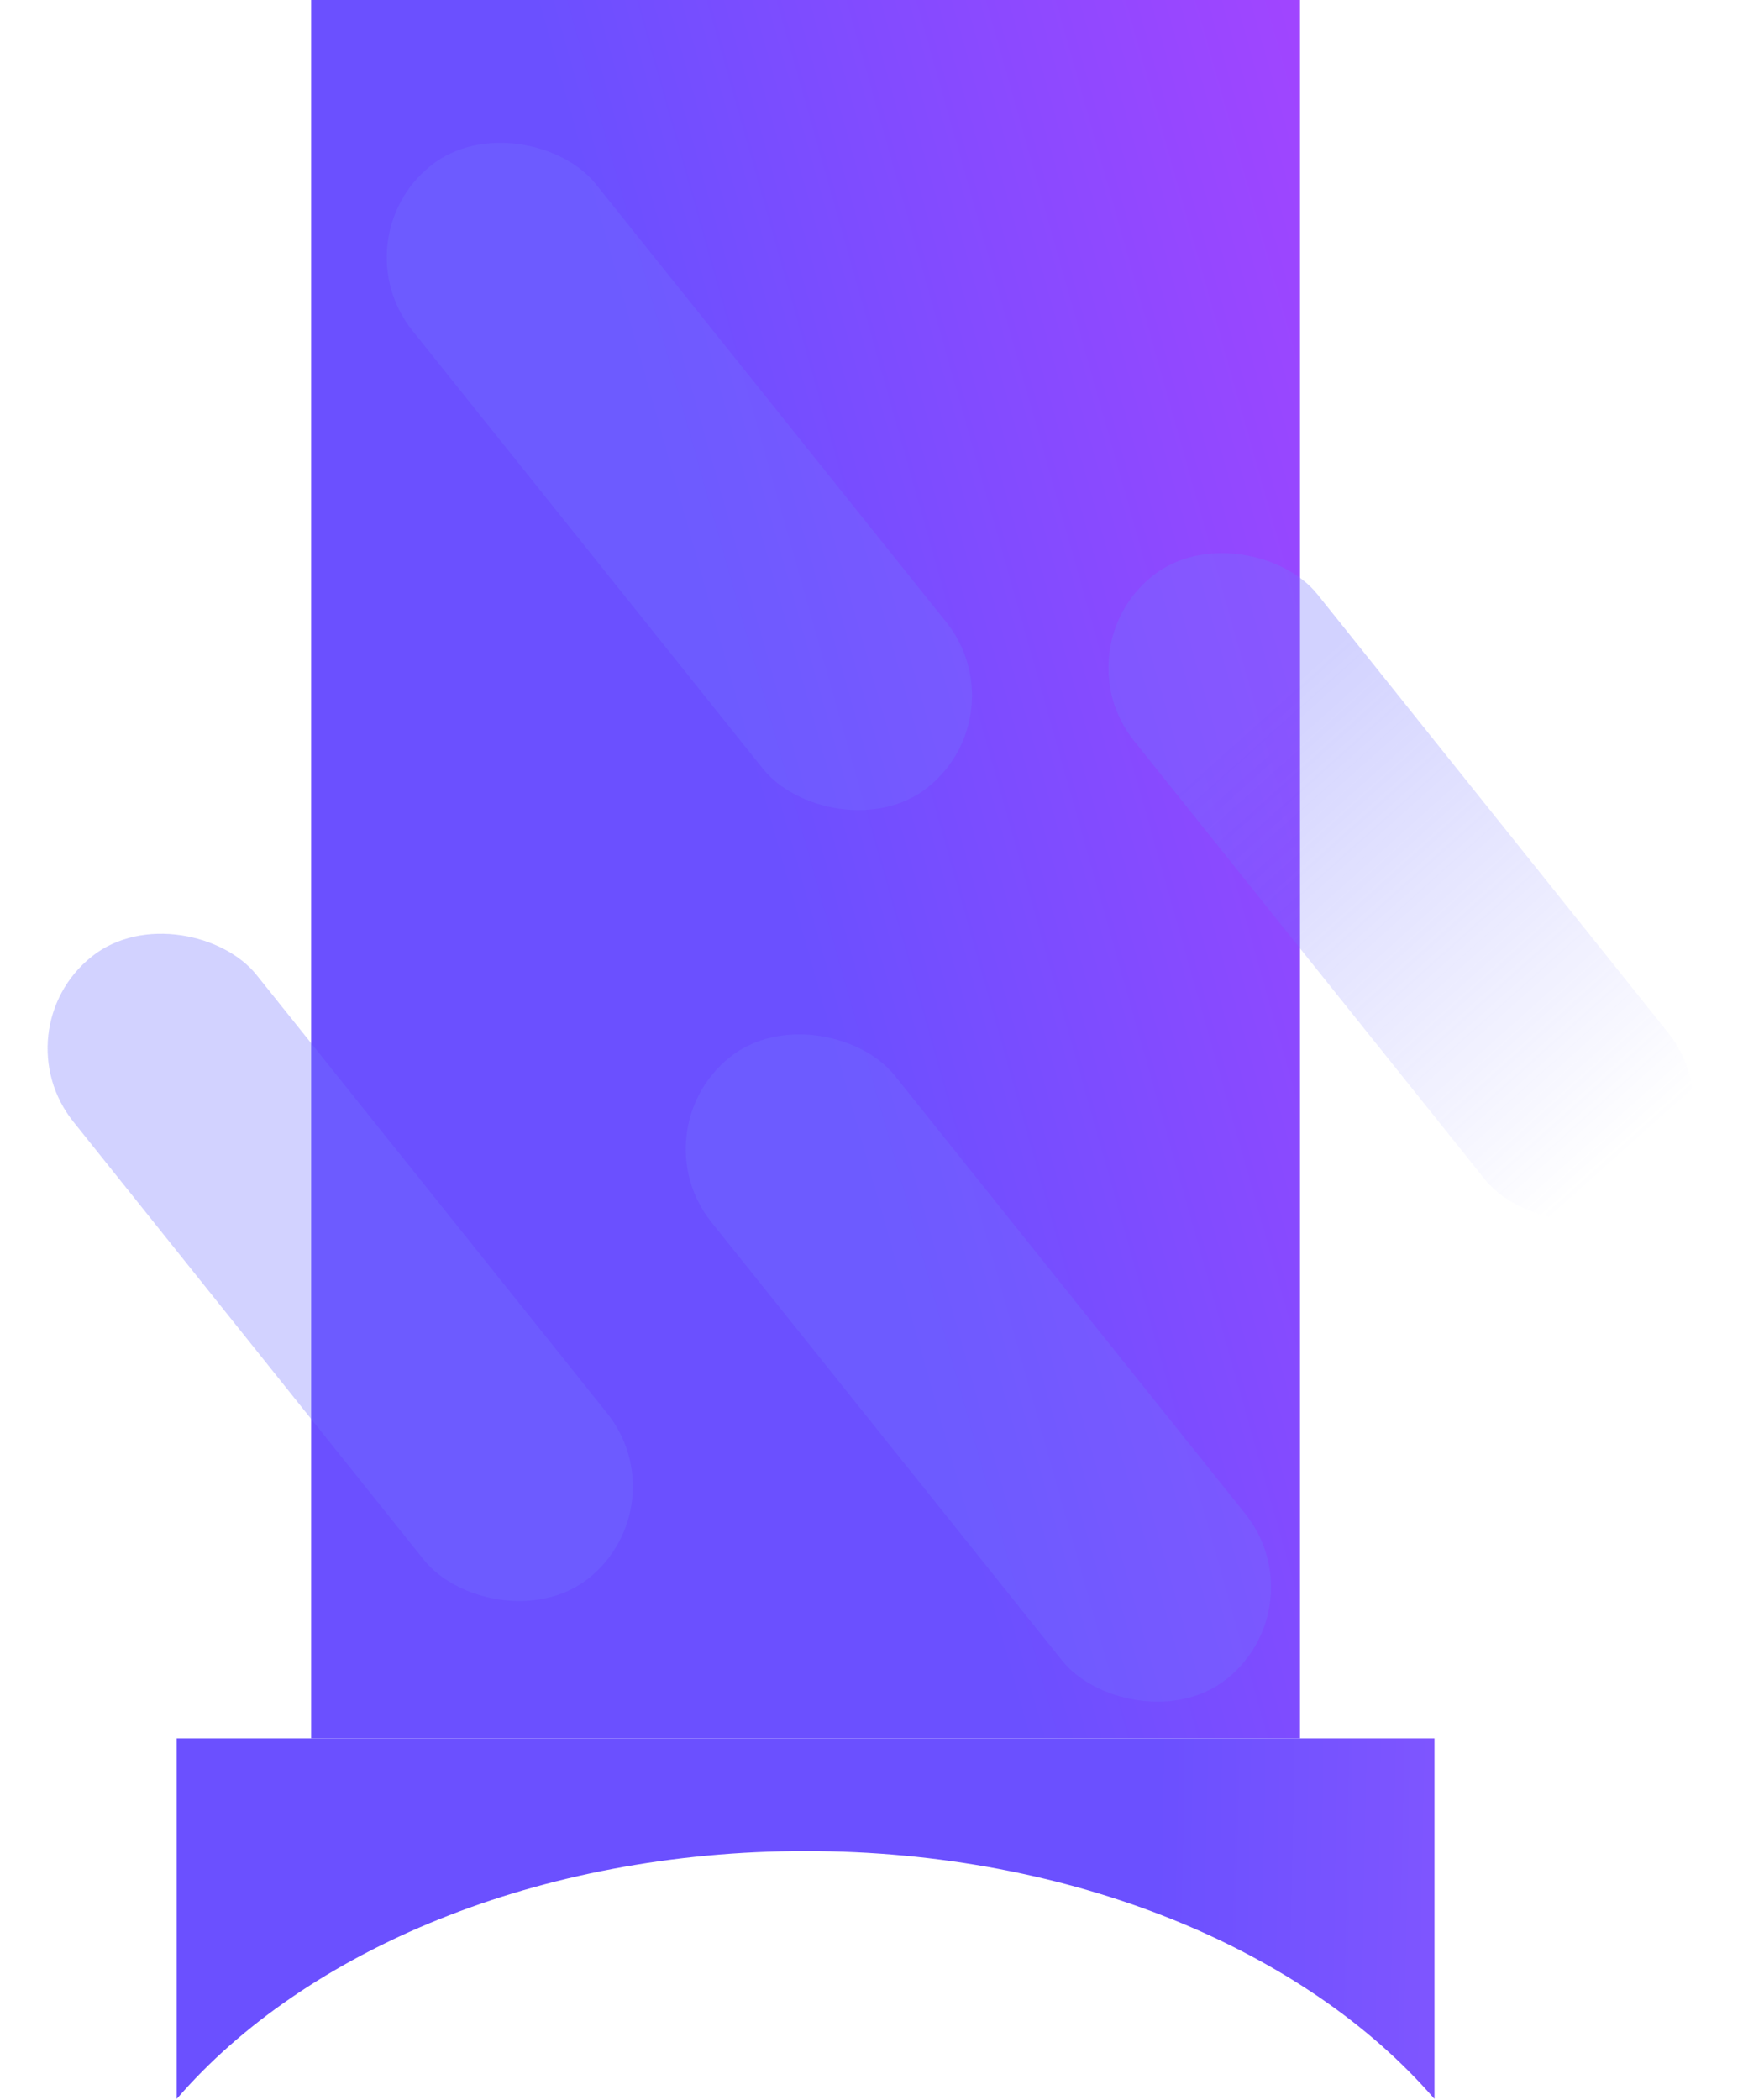 <svg width="661" height="796" viewBox="0 0 661 796" fill="none" xmlns="http://www.w3.org/2000/svg">
<rect x="118" width="375" height="659" fill="url(#paint0_linear_1903_449)"/>
<path fill-rule="evenodd" clip-rule="evenodd" d="M67 795.721C115.589 739.408 204.219 701.724 305.5 701.724C406.781 701.724 495.41 739.408 544 795.721L544 659L67 659L67 795.721Z" fill="url(#paint1_linear_1903_449)"/>
<rect x="402.298" y="246.172" width="89.01" height="301.775" rx="44.505" transform="rotate(-38.669 402.298 246.172)" fill="url(#paint2_linear_1903_449)" fill-opacity="0.32"/>
<rect x="128.614" y="90.615" width="89.01" height="301.775" rx="44.505" transform="rotate(-38.669 128.614 90.615)" fill="#7373FF" fill-opacity="0.32"/>
<rect x="242" y="428.615" width="89.01" height="301.775" rx="44.505" transform="rotate(-38.669 242 428.615)" fill="#7373FF" fill-opacity="0.32"/>
<rect y="390.479" width="89.01" height="301.775" rx="44.505" transform="rotate(-38.669 0 390.479)" fill="#7373FF" fill-opacity="0.32"/>
<defs>
<linearGradient id="paint0_linear_1903_449" x1="359.875" y1="558.796" x2="629.519" y2="482.503" gradientUnits="userSpaceOnUse">
<stop stop-color="#6B50FF"/>
<stop offset="1" stop-color="#A145FF"/>
</linearGradient>
<linearGradient id="paint1_linear_1903_449" x1="544" y1="608.5" x2="439.988" y2="606.447" gradientUnits="userSpaceOnUse">
<stop stop-color="#7E55FF"/>
<stop offset="1" stop-color="#6B50FF"/>
</linearGradient>
<linearGradient id="paint2_linear_1903_449" x1="446.803" y1="246.172" x2="462.277" y2="528.332" gradientUnits="userSpaceOnUse">
<stop offset="0.236" stop-color="#7373FF"/>
<stop offset="1" stop-color="#7373FF" stop-opacity="0"/>
</linearGradient>
</defs>
</svg>

